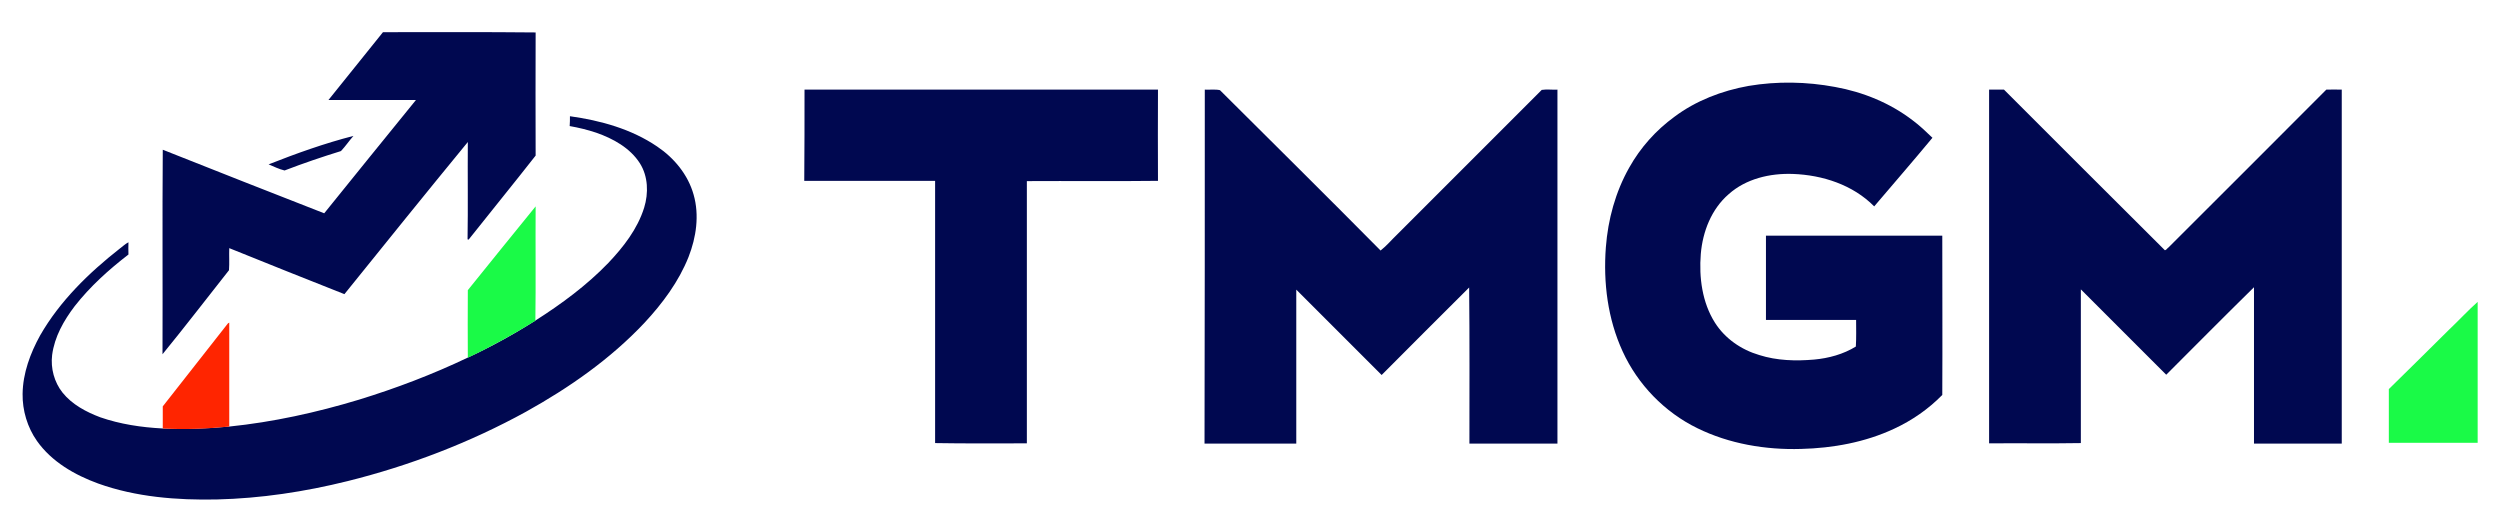 <svg version="1.1" id="图层_1" xmlns="http://www.w3.org/2000/svg" x="0" y="0" viewBox="0 0 940 200" style="enable-background:new 0 0 940 200" xml:space="preserve"><style>.st0{fill:#000850}</style><g id="_x23_000850f"><path class="st0" d="M123.5 37.6c6.8-8.5 13.7-17 20.5-25.5 19.1 0 38.3-.1 57.4.1-.1 15.4 0 30.9 0 46.3-8.3 10.6-16.8 21-25.2 31.6l-.4-.1c.2-12.2 0-24.4.1-36.6-15.6 19-31 38.1-46.4 57.2-14.5-5.7-28.9-11.5-43.3-17.3-.1 2.8.1 5.6-.1 8.3-8.3 10.5-16.5 21.2-25 31.6.1-25.6-.1-51.3.1-76.9 20.2 8 40.4 16 60.7 23.9 11.4-14.2 23-28.4 34.5-42.6h-32.9zm534-5.3c10.7-1.8 21.8-1.6 32.5.4 10.5 1.9 20.6 6 29.1 12.5 2.7 2 5.1 4.3 7.5 6.6-7.2 8.7-14.6 17.2-21.9 25.8-8-8.1-19.4-11.8-30.6-12.2-8.6-.3-17.6 1.8-24.1 7.6-6.5 5.6-9.8 14.1-10.5 22.5-.7 8.8.5 18.2 5.3 25.8 3.8 6 9.9 10.2 16.7 12.2 6.6 2.1 13.7 2.3 20.6 1.7 5.5-.5 11-2 15.7-4.9.2-3.3.1-6.7.1-10H664V88.6h66.3c0 20 .1 39.9 0 59.9-5.2 5.3-11.4 9.6-18.1 12.7-10.9 5.1-23 7.3-35 7.6-13.3.4-27-1.9-39-7.8-12.3-6-22.4-16.4-28.1-28.9-5.6-12.2-7.3-25.8-6.3-39.1.8-10.5 3.6-20.8 8.8-30 4.2-7.5 10-14 17-19.1 8-6 17.8-9.8 27.9-11.6zm-355 1.4h132.9c0 11.4-.1 22.9 0 34.3-16.4.2-32.8 0-49.3.1v98.6c-11.5 0-23 .1-34.5-.1V68h-49.2c.1-11.4.1-22.8.1-34.3zm150.5 0c1.9.1 3.9-.2 5.7.2C478.9 54 499.1 74 519.1 94.2c2.3-1.8 4.2-4.1 6.3-6.1l54.3-54.3c1.9-.3 3.9 0 5.9-.1v133.1h-33.1c0-19.6.1-39.1-.1-58.7-11 10.9-21.9 21.9-32.9 32.9l-32.1-32.1v57.9h-34.5c.1-44.4.1-88.8.1-133.1zm294.9 0h5.6C773.6 53.8 793.8 74 814 94.1c.6-.1.9-.8 1.4-1.1 19.8-19.7 39.5-39.5 59.3-59.3 1.9-.1 3.9 0 5.8 0v133.1h-33V108c-11.1 10.9-22 21.9-33 32.9l-32.1-32.1v57.8c-11.5.2-23 0-34.5.1v-133z"/><path class="st0" d="M214.3 43.7c11.5 1.6 23.1 4.8 32.8 11.4 6.4 4.3 11.6 10.6 13.7 18.1 2.2 7.7 1 16-1.9 23.4-3.7 9.3-9.8 17.5-16.6 24.8-12.8 13.6-28.3 24.4-44.5 33.4-21.1 11.6-43.8 20.3-67.1 26.1-16.1 4-32.6 6.5-49.2 6.9-15 .3-30.4-.9-44.6-6-8.8-3.2-17.5-8.2-23-16-3.6-5.1-5.5-11.5-5.4-17.7.1-7.8 2.9-15.3 6.6-22 7.4-12.9 18.3-23.5 29.9-32.6 1.1-.8 2.1-1.8 3.3-2.4-.1 1.5 0 3.1 0 4.6-7.4 5.7-14.4 12-20.2 19.4-4.1 5.4-7.6 11.5-8.5 18.4-.6 5 .8 10.2 3.9 14.1 3.6 4.5 8.9 7.3 14.2 9.3 7.5 2.6 15.5 3.8 23.4 4.2 8.3.4 16.7.1 25-.7 16.6-1.7 32.9-5.3 48.8-10.1 14-4.3 27.7-9.5 40.9-15.8 8.8-4.1 17.2-8.7 25.4-13.9 9.9-6.3 19.4-13.3 27.5-21.7 5.7-6 11-12.8 13.5-20.8 1.7-5.5 1.5-11.8-1.6-16.7-3.7-5.8-10.1-9.3-16.4-11.5-3.3-1.1-6.6-1.9-10-2.5.1-1.2.1-2.5.1-3.7zM101 61.8c10.4-4.1 21-7.9 31.9-10.7-1.6 1.8-3 3.9-4.7 5.7-7.1 2.2-14.2 4.6-21.2 7.3-2.1-.5-4.1-1.5-6-2.3z"/></g><path d="M175.9 109.1c8.5-10.5 17-21.1 25.5-31.5-.1 14.3.1 28.7-.1 43-8.2 5.1-16.7 9.8-25.4 13.9-.1-8.5 0-16.9 0-25.4zm745 14.8c3.6-3.4 7-7.1 10.7-10.4v53h-33.4v-20.2c7.6-7.4 15.1-14.9 22.7-22.4z" style="fill:#1afa47" id="_x23_1afa47ff"/><path d="m85.7 121.6.5-.3v39.1c-8.3.8-16.7 1.2-25 .7v-8.3c8.2-10.4 16.3-20.8 24.5-31.2z" style="fill:#ff2500" id="_x23_ff2500ff"/></svg>